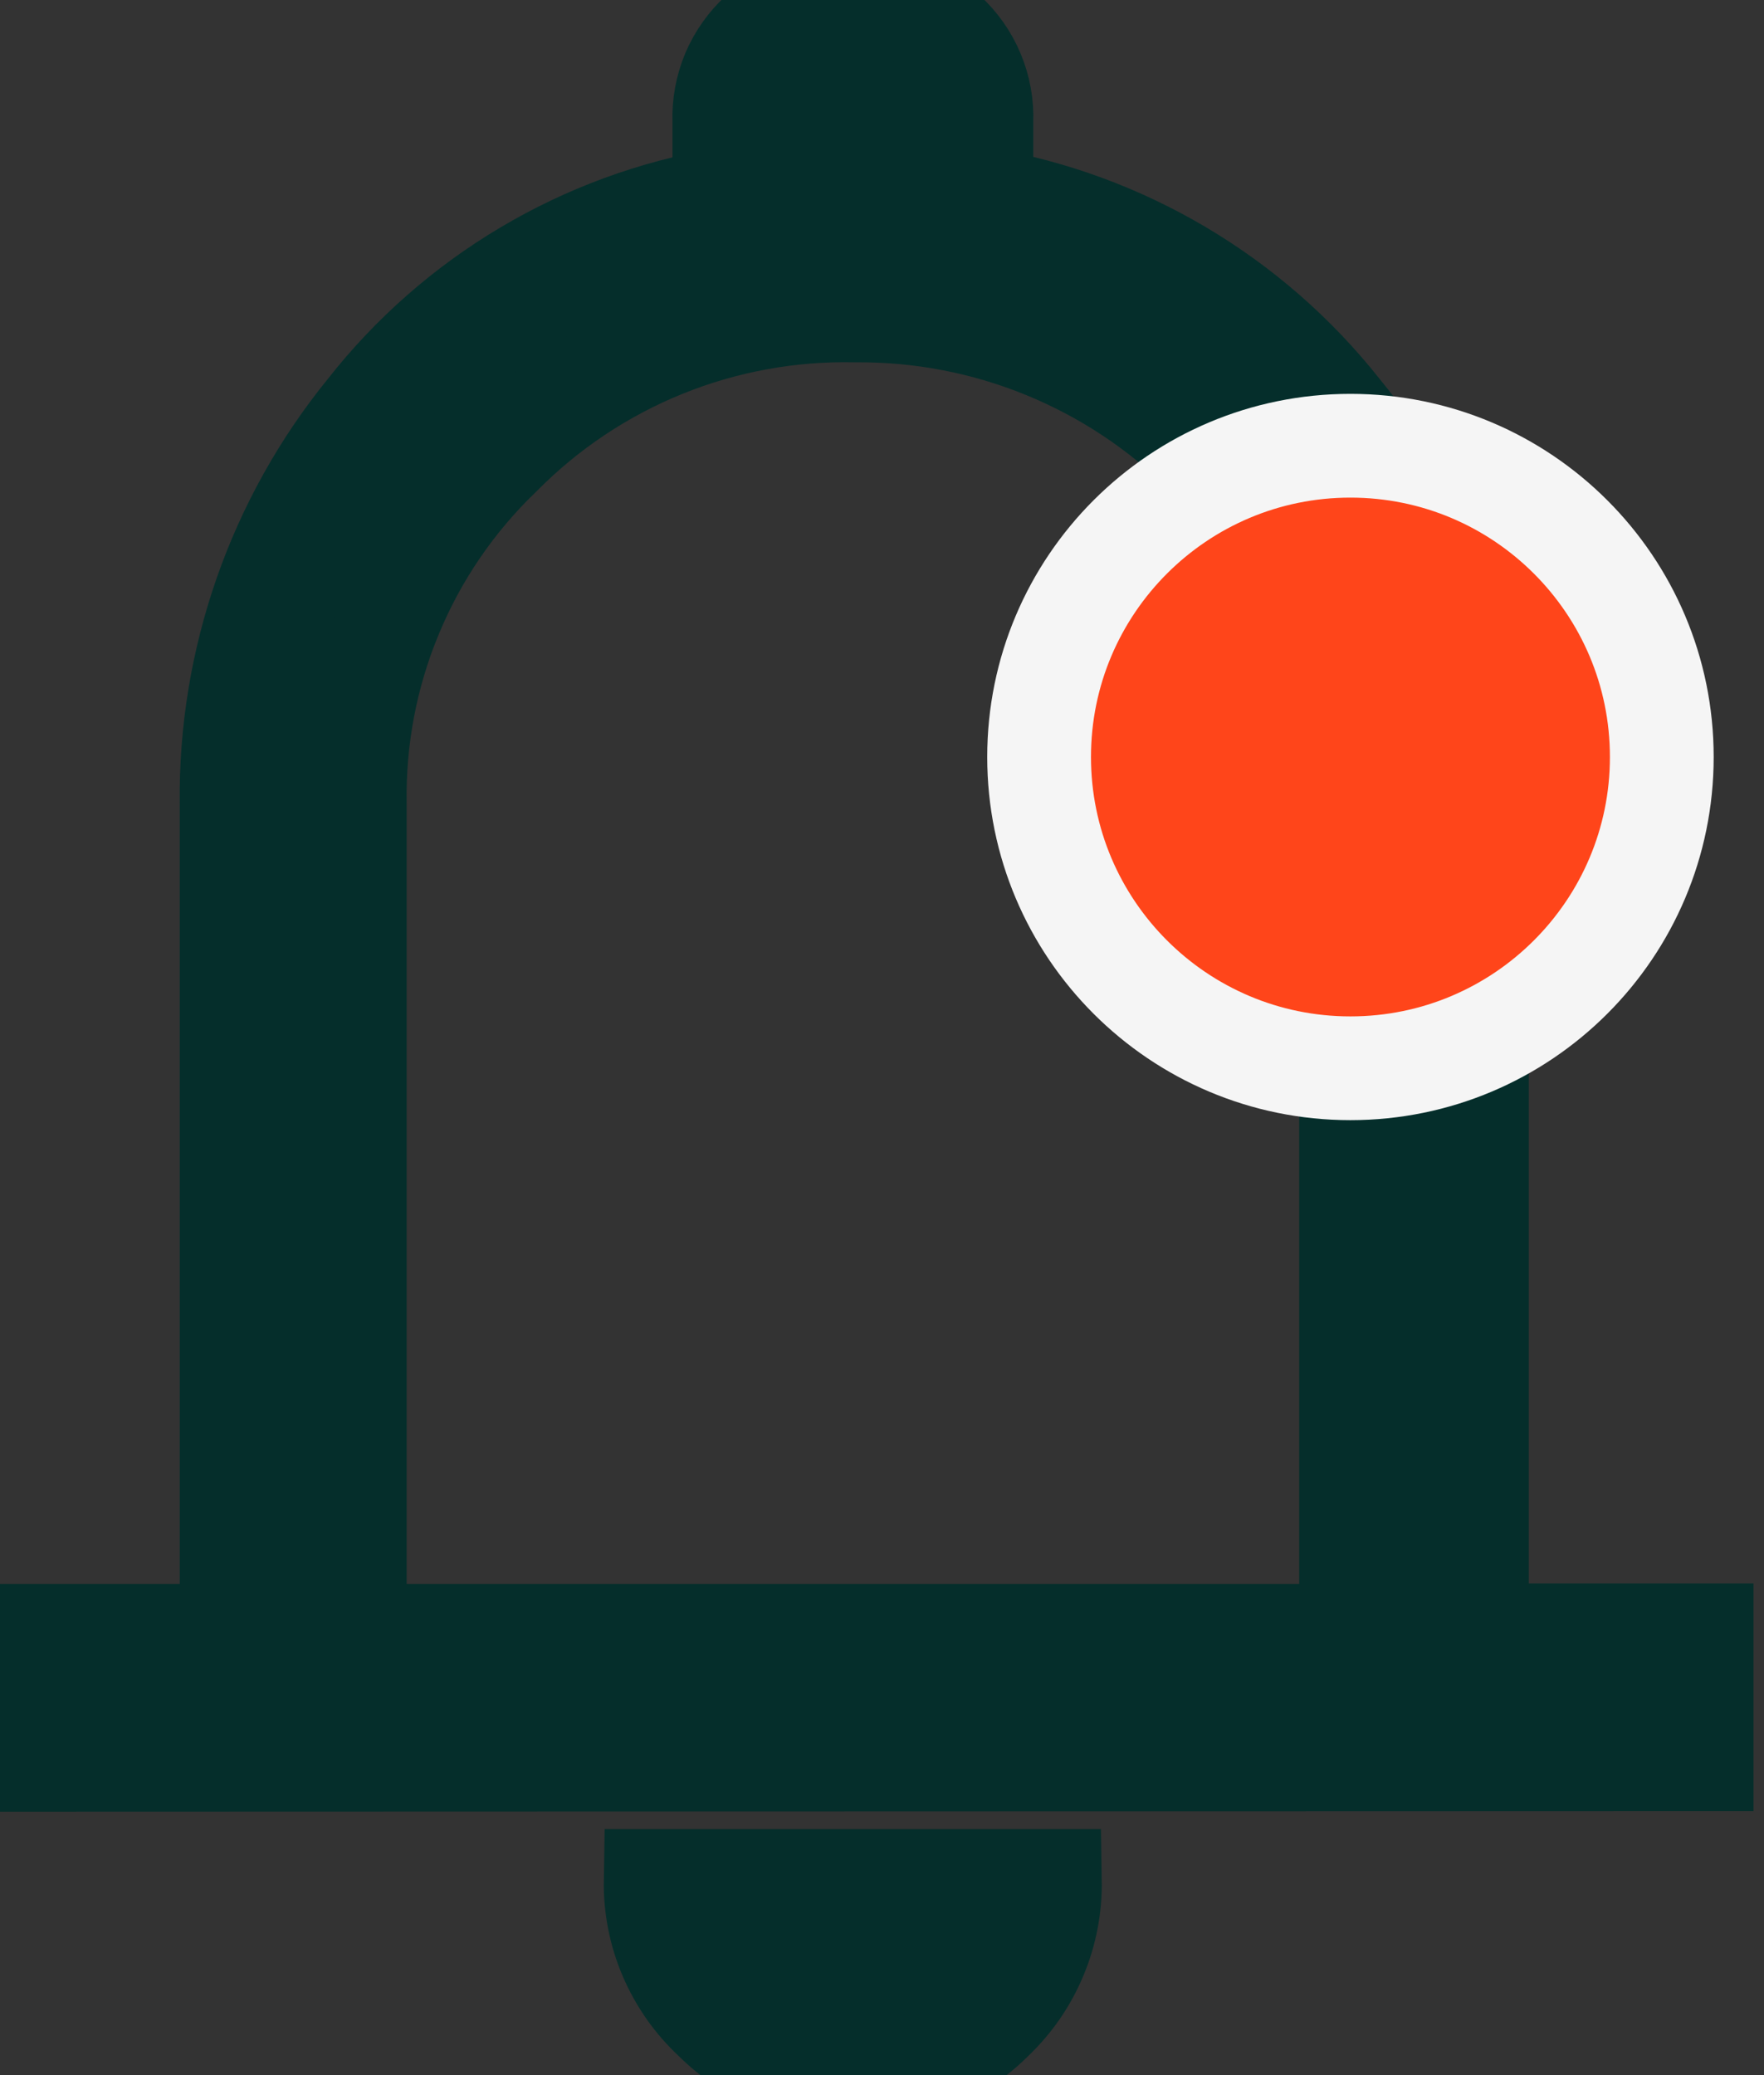 <svg width="17" height="20" viewBox="0 0 17 20" fill="none" xmlns="http://www.w3.org/2000/svg">
<rect x="0" y="0" width="17" height="20" fill="#333333" stroke="none"/>
<path d="M0.042 16.961V15.766H2.232V7.741C2.217 6.366 2.683 5.029 3.551 3.963C4.401 2.88 5.624 2.153 6.981 1.924V1.169C6.975 1.011 7.004 0.853 7.065 0.707C7.127 0.562 7.219 0.431 7.336 0.325C7.583 0.115 7.896 0 8.22 0C8.544 0 8.857 0.115 9.104 0.325C9.22 0.431 9.313 0.562 9.374 0.708C9.435 0.853 9.464 1.011 9.458 1.169V1.919C10.817 2.151 12.043 2.877 12.9 3.958C13.776 5.021 14.248 6.359 14.233 7.736V15.761H16.399V16.956L0.042 16.961ZM8.22 20C7.972 20.002 7.727 19.955 7.498 19.861C7.269 19.767 7.061 19.629 6.886 19.454C6.704 19.285 6.56 19.08 6.462 18.852C6.364 18.624 6.315 18.377 6.319 18.129H10.118C10.122 18.376 10.075 18.622 9.979 18.85C9.884 19.078 9.743 19.283 9.564 19.454C9.388 19.631 9.178 19.77 8.948 19.864C8.717 19.958 8.469 20.004 8.22 20ZM3.419 15.766H13.021V7.741C13.023 7.115 12.9 6.494 12.66 5.916C12.421 5.337 12.069 4.812 11.625 4.37C11.181 3.928 10.653 3.579 10.074 3.343C9.494 3.106 8.873 2.987 8.246 2.992C7.61 2.978 6.978 3.094 6.388 3.333C5.799 3.572 5.264 3.929 4.817 4.382C4.365 4.816 4.008 5.339 3.768 5.918C3.527 6.496 3.409 7.118 3.419 7.745V15.766Z" fill="#052E2B"/>
<path d="M0.042 16.961V15.766H2.232V7.741C2.217 6.366 2.683 5.029 3.551 3.963C4.401 2.88 5.624 2.153 6.981 1.924V1.169C6.975 1.011 7.004 0.853 7.065 0.707C7.127 0.562 7.219 0.431 7.336 0.325C7.583 0.115 7.896 0 8.22 0C8.544 0 8.857 0.115 9.104 0.325C9.22 0.431 9.313 0.562 9.374 0.708C9.435 0.853 9.464 1.011 9.458 1.169V1.919C10.817 2.151 12.043 2.877 12.9 3.958C13.776 5.021 14.248 6.359 14.233 7.736V15.761H16.399V16.956L0.042 16.961ZM8.22 20C7.972 20.002 7.727 19.955 7.498 19.861C7.269 19.767 7.061 19.629 6.886 19.454C6.704 19.285 6.56 19.08 6.462 18.852C6.364 18.624 6.315 18.377 6.319 18.129H10.118C10.122 18.376 10.075 18.622 9.979 18.85C9.884 19.078 9.743 19.283 9.564 19.454C9.388 19.631 9.178 19.77 8.948 19.864C8.717 19.958 8.469 20.004 8.22 20ZM3.419 15.766H13.021V7.741C13.023 7.115 12.9 6.494 12.66 5.916C12.421 5.337 12.069 4.812 11.625 4.37C11.181 3.928 10.653 3.579 10.074 3.343C9.494 3.106 8.873 2.987 8.246 2.992C7.61 2.978 6.978 3.094 6.388 3.333C5.799 3.572 5.264 3.929 4.817 4.382C4.365 4.816 4.008 5.339 3.768 5.918C3.527 6.496 3.409 7.118 3.419 7.745V15.766Z" stroke="#052E2B"/>
<path d="M16.015 7.296C16.015 8.953 14.671 10.296 13.014 10.296C11.358 10.296 10.014 8.953 10.014 7.296C10.014 5.639 11.358 4.296 13.014 4.296C14.671 4.296 16.015 5.639 16.015 7.296Z" fill="#FF451A" stroke="#F5F5F5"/>
</svg>
